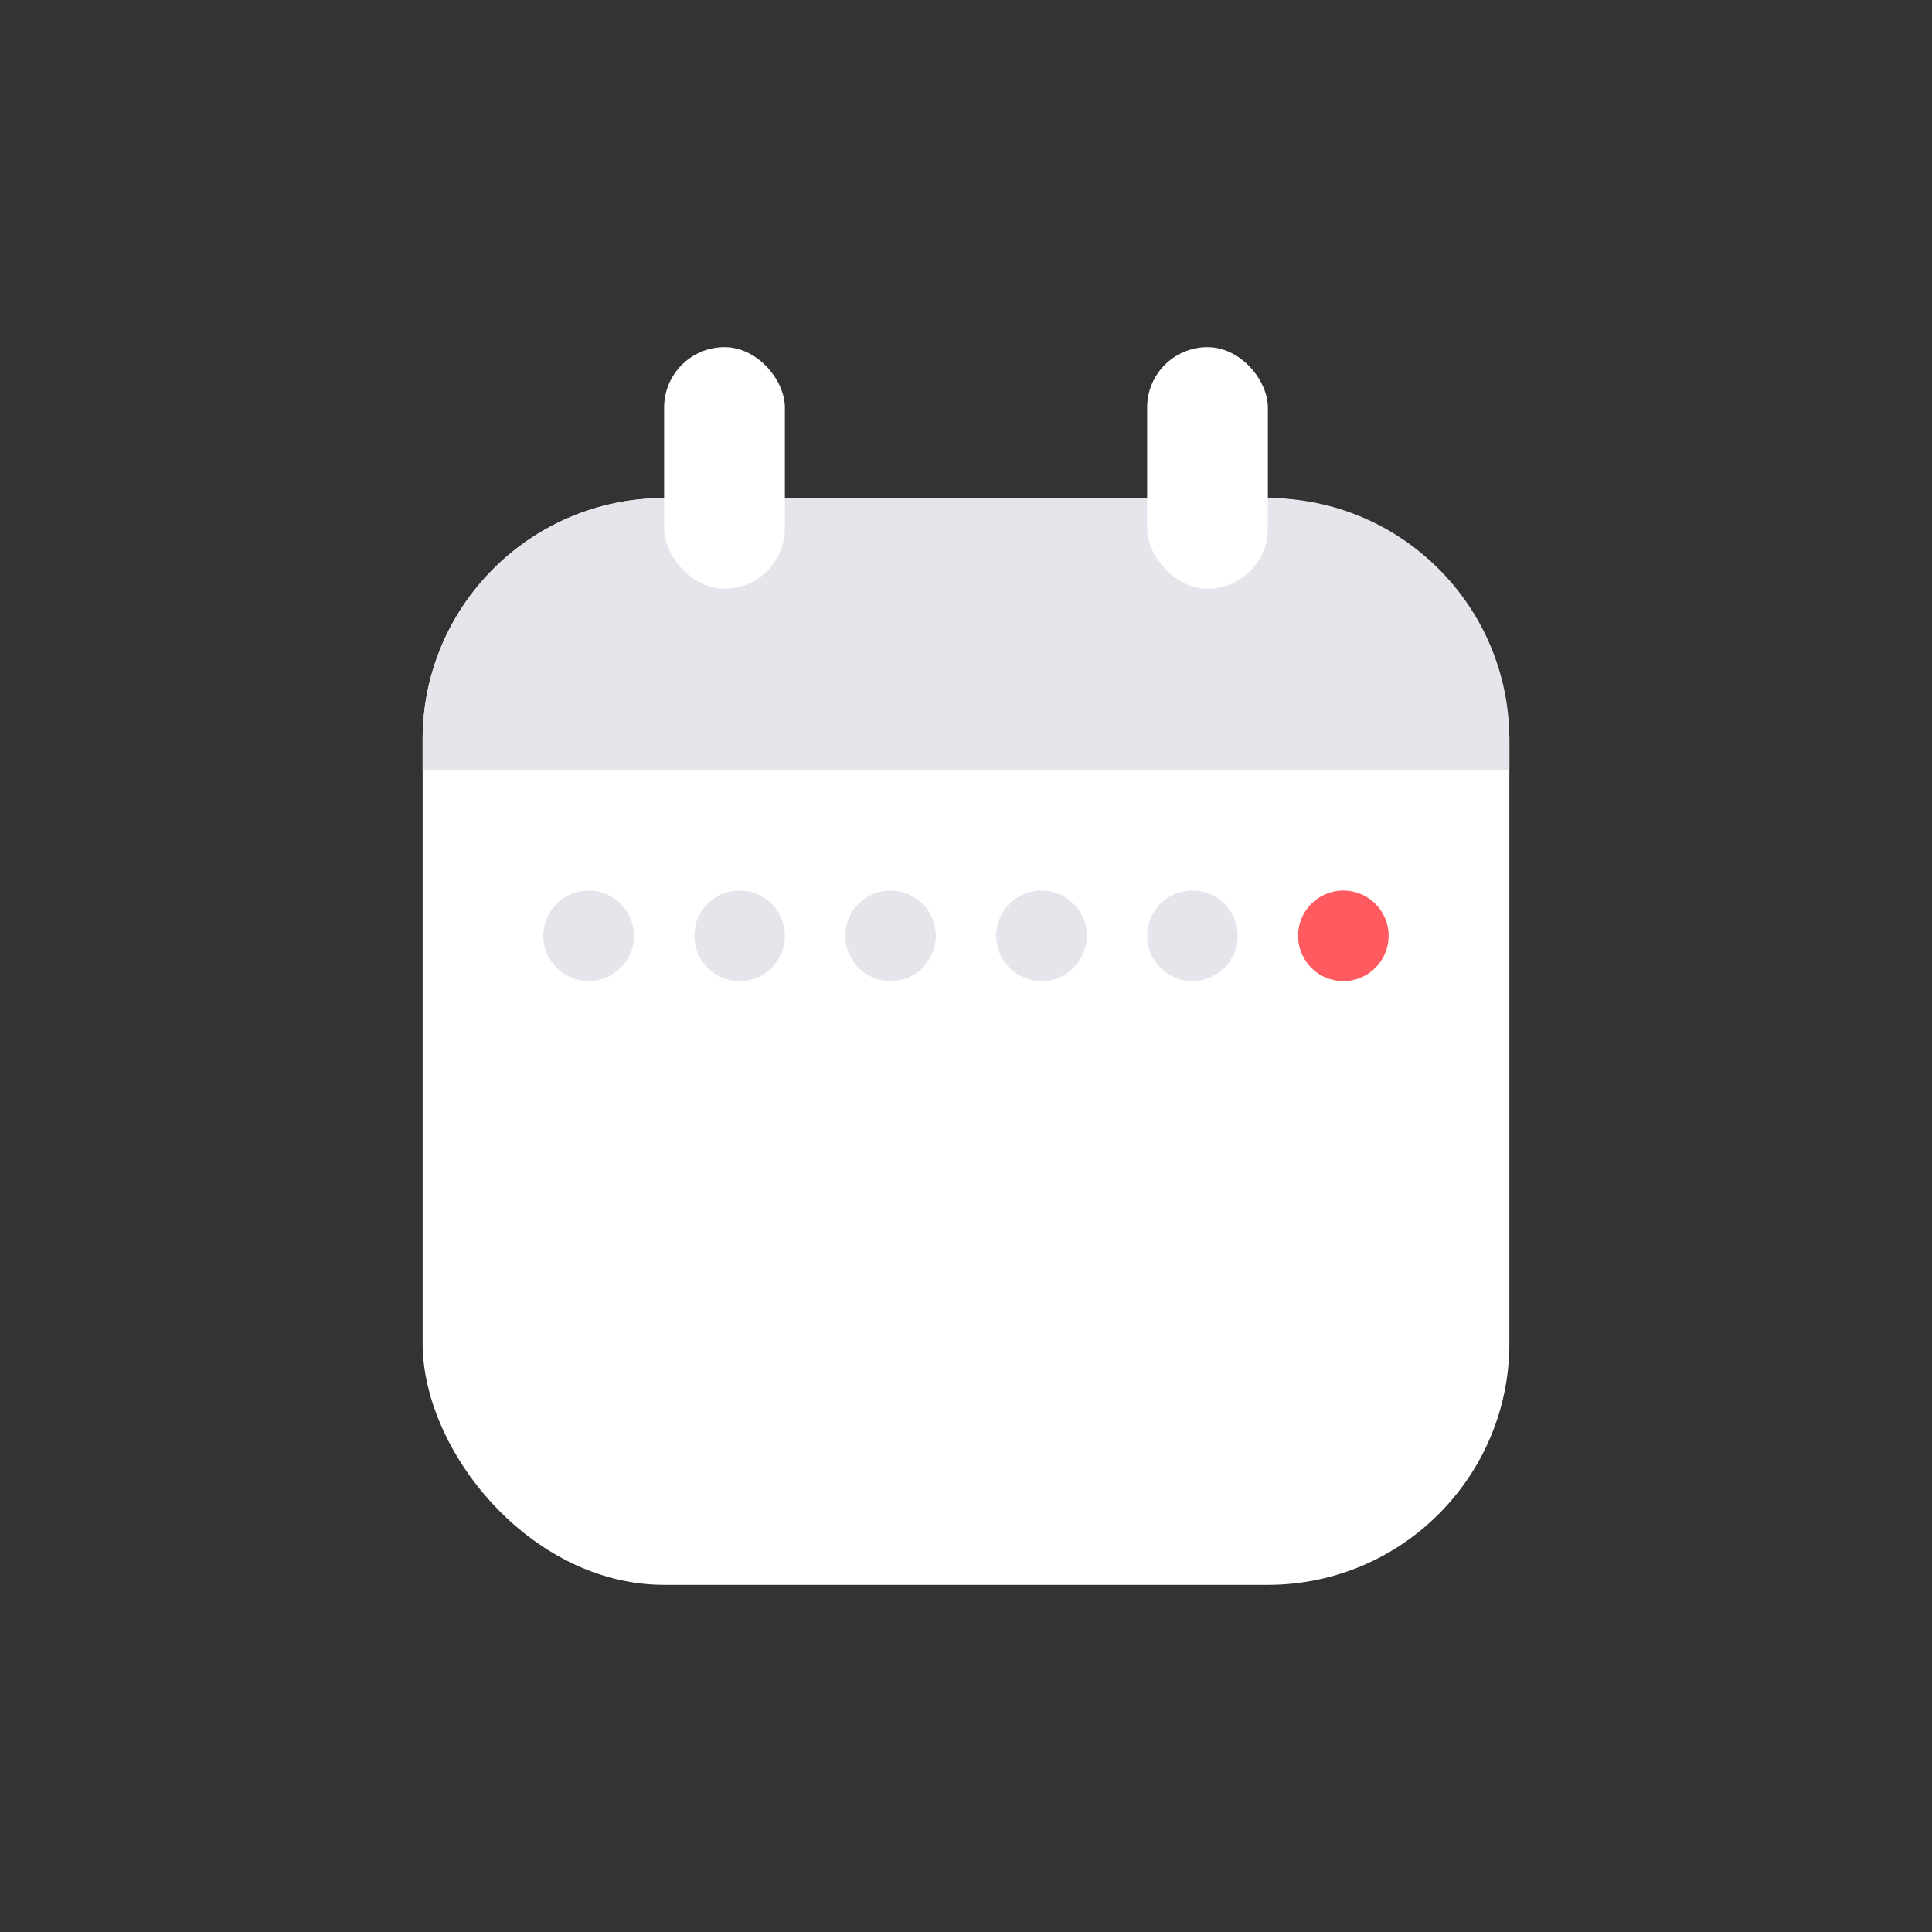 <svg width="128" height="128" viewBox="0 0 128 128" fill="none" xmlns="http://www.w3.org/2000/svg">
<rect x="0" y="0" width="128" height="128" fill="#333333" stroke="none"/>
<rect x="28" y="33" width="72" height="72" rx="16" fill="white"/>
<path d="M28 49C28 40.163 35.163 33 44 33H84C92.837 33 100 40.163 100 49V51H28V49Z" fill="#E5E6EC"/>
<rect x="44" y="23" width="8" height="16" rx="4" fill="white"/>
<rect x="76" y="23" width="8" height="16" rx="4" fill="white"/>
<circle cx="39" cy="62" r="3" fill="#E5E6EC"/>
<circle cx="59" cy="62" r="3" fill="#E5E6EC"/>
<circle cx="49" cy="62" r="3" fill="#E5E6EC"/>
<circle cx="69" cy="62" r="3" fill="#E5E6EC"/>
<circle cx="89" cy="62" r="3" fill="#FF5A5F"/>
<circle cx="79" cy="62" r="3" fill="#E5E6EC"/>
</svg>
